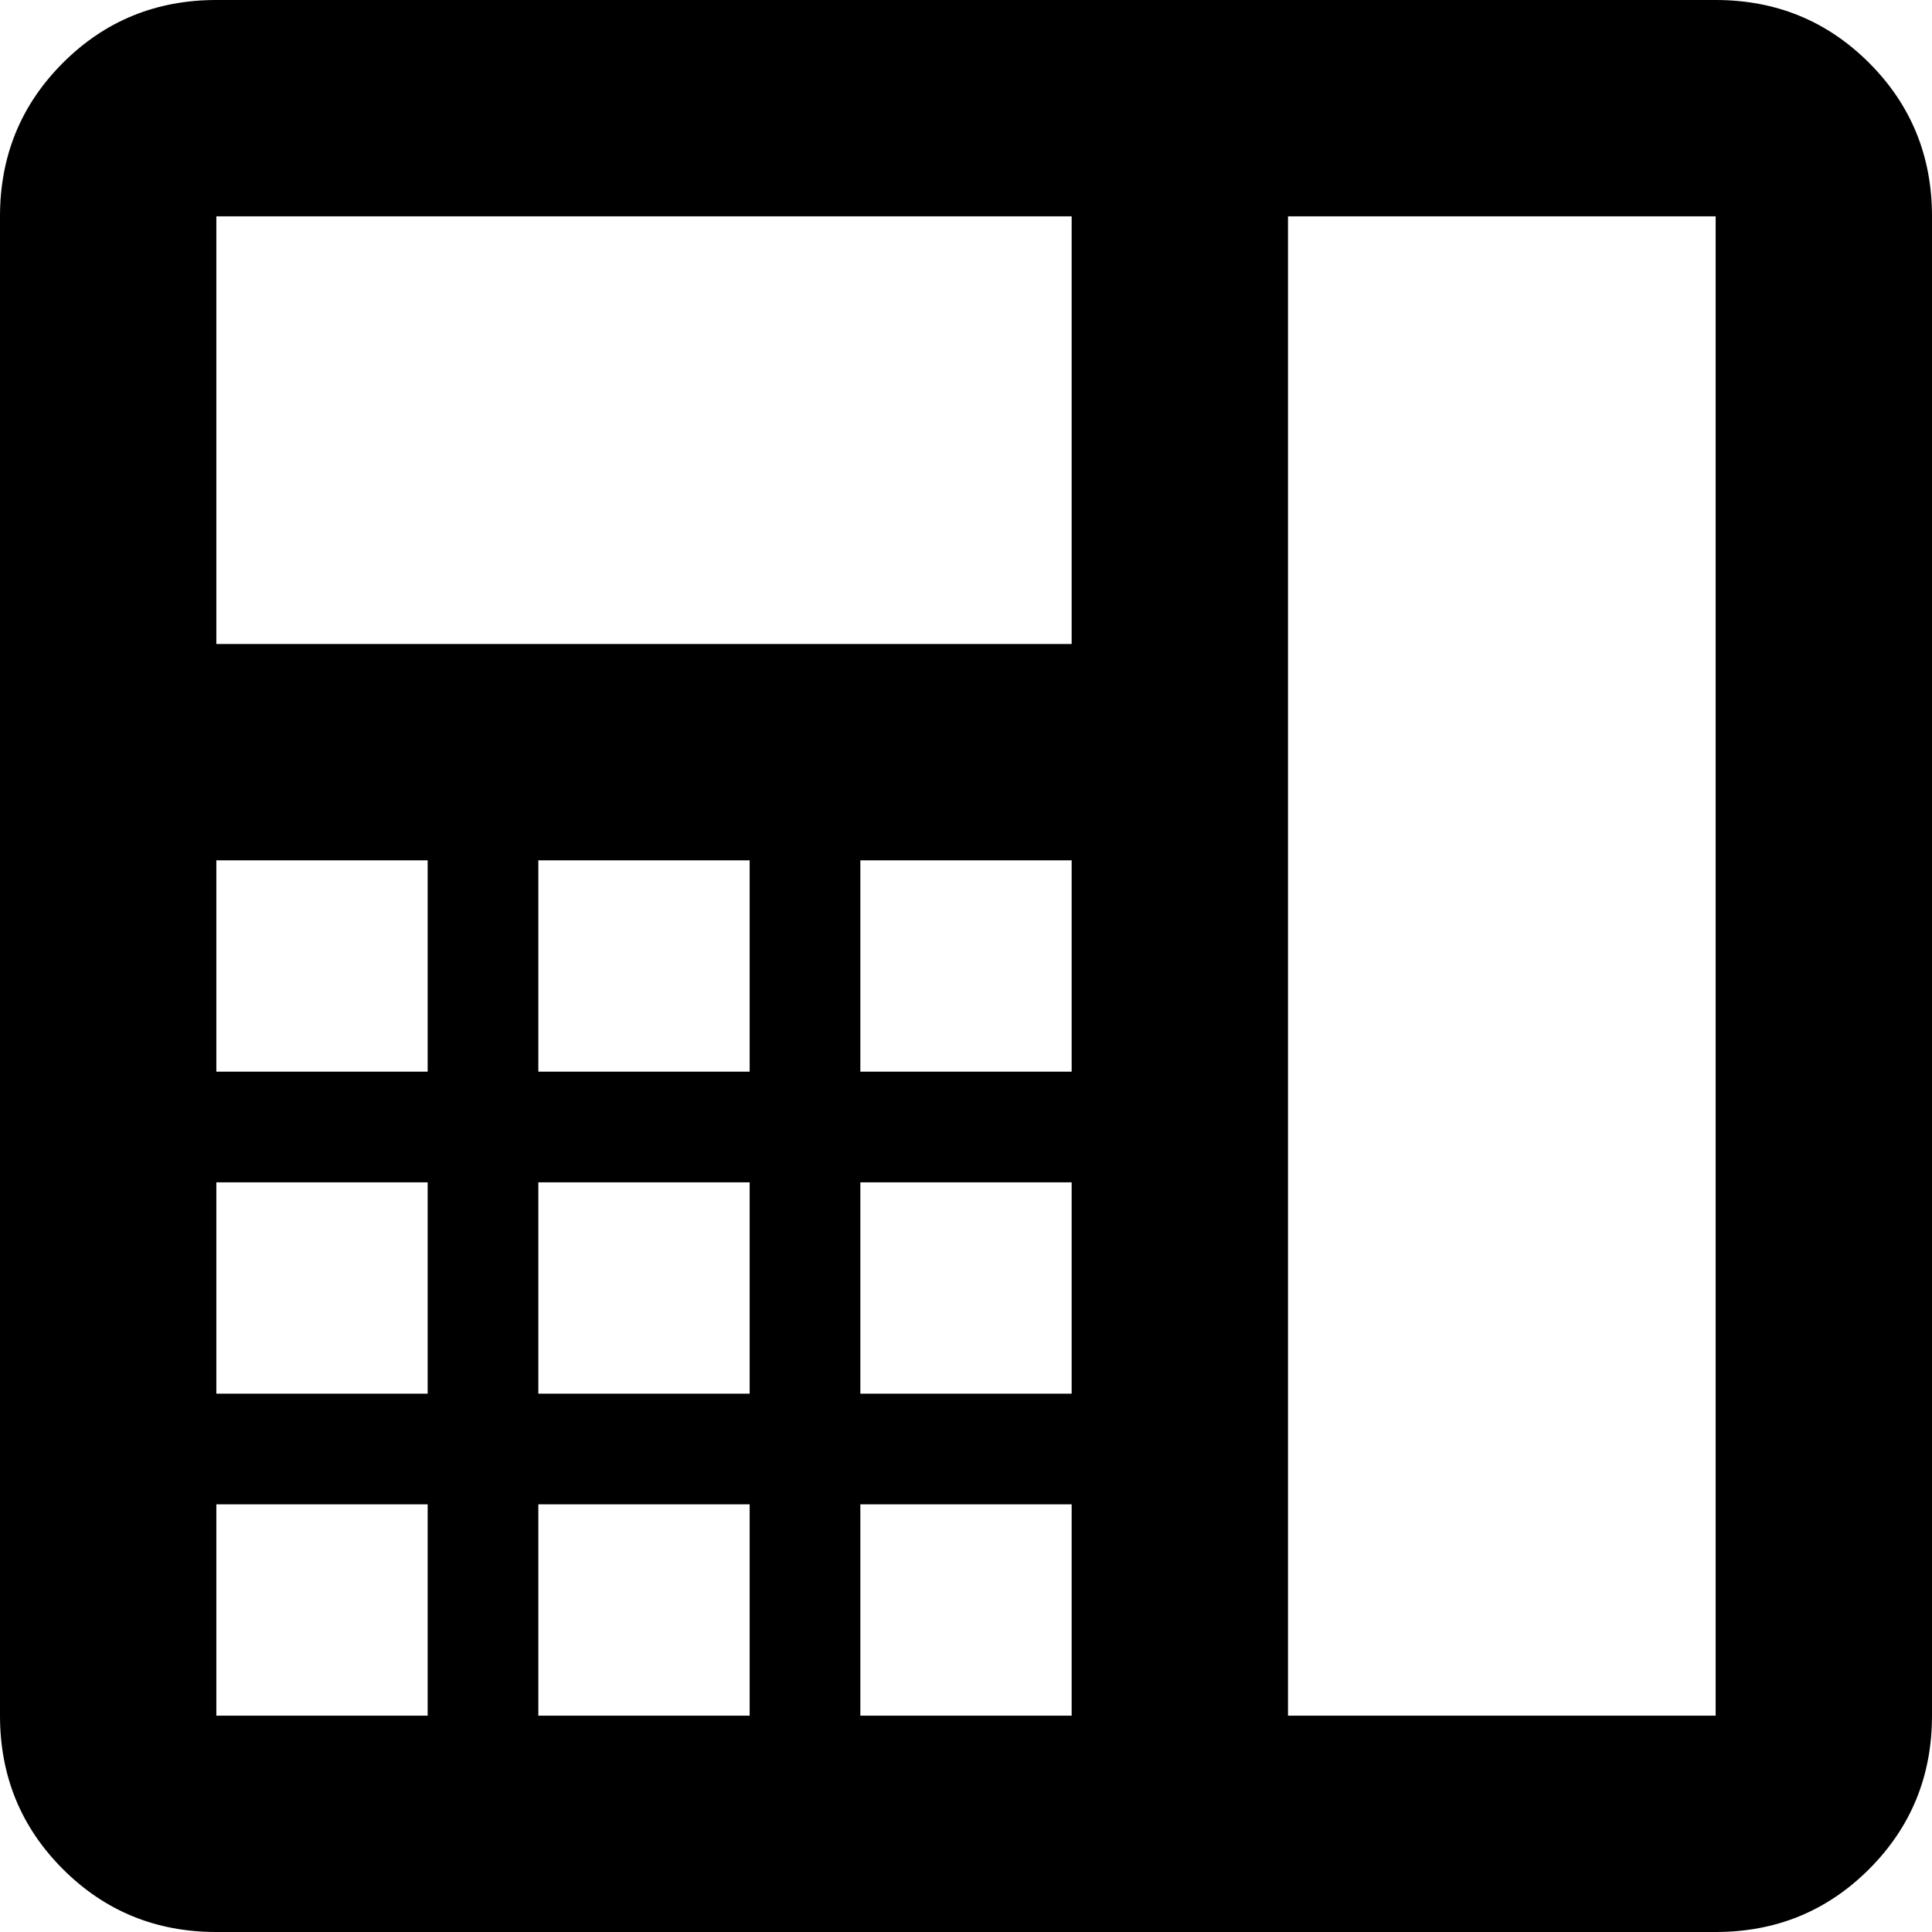 <svg xmlns="http://www.w3.org/2000/svg" viewBox="64 0 384 384">
      <g transform="scale(1 -1) translate(0 -384)">
        <path d="M107 384H405Q423 384 435.5 371.5Q448 359 448 341V43Q448 25 435.5 12.5Q423 0 405 0H107Q89 0 76.5 12.5Q64 25 64 43V341Q64 359 76.5 371.5Q89 384 107 384ZM320 341V43H405V341ZM107 341V256H277V341ZM107 213V171H149V213ZM171 213V171H213V213ZM235 213V171H277V213ZM107 149V107H149V149ZM171 149V107H213V149ZM235 149V107H277V149ZM235 85V43H277V85ZM171 85V43H213V85ZM107 85V43H149V85Z" />
      </g>
    </svg>